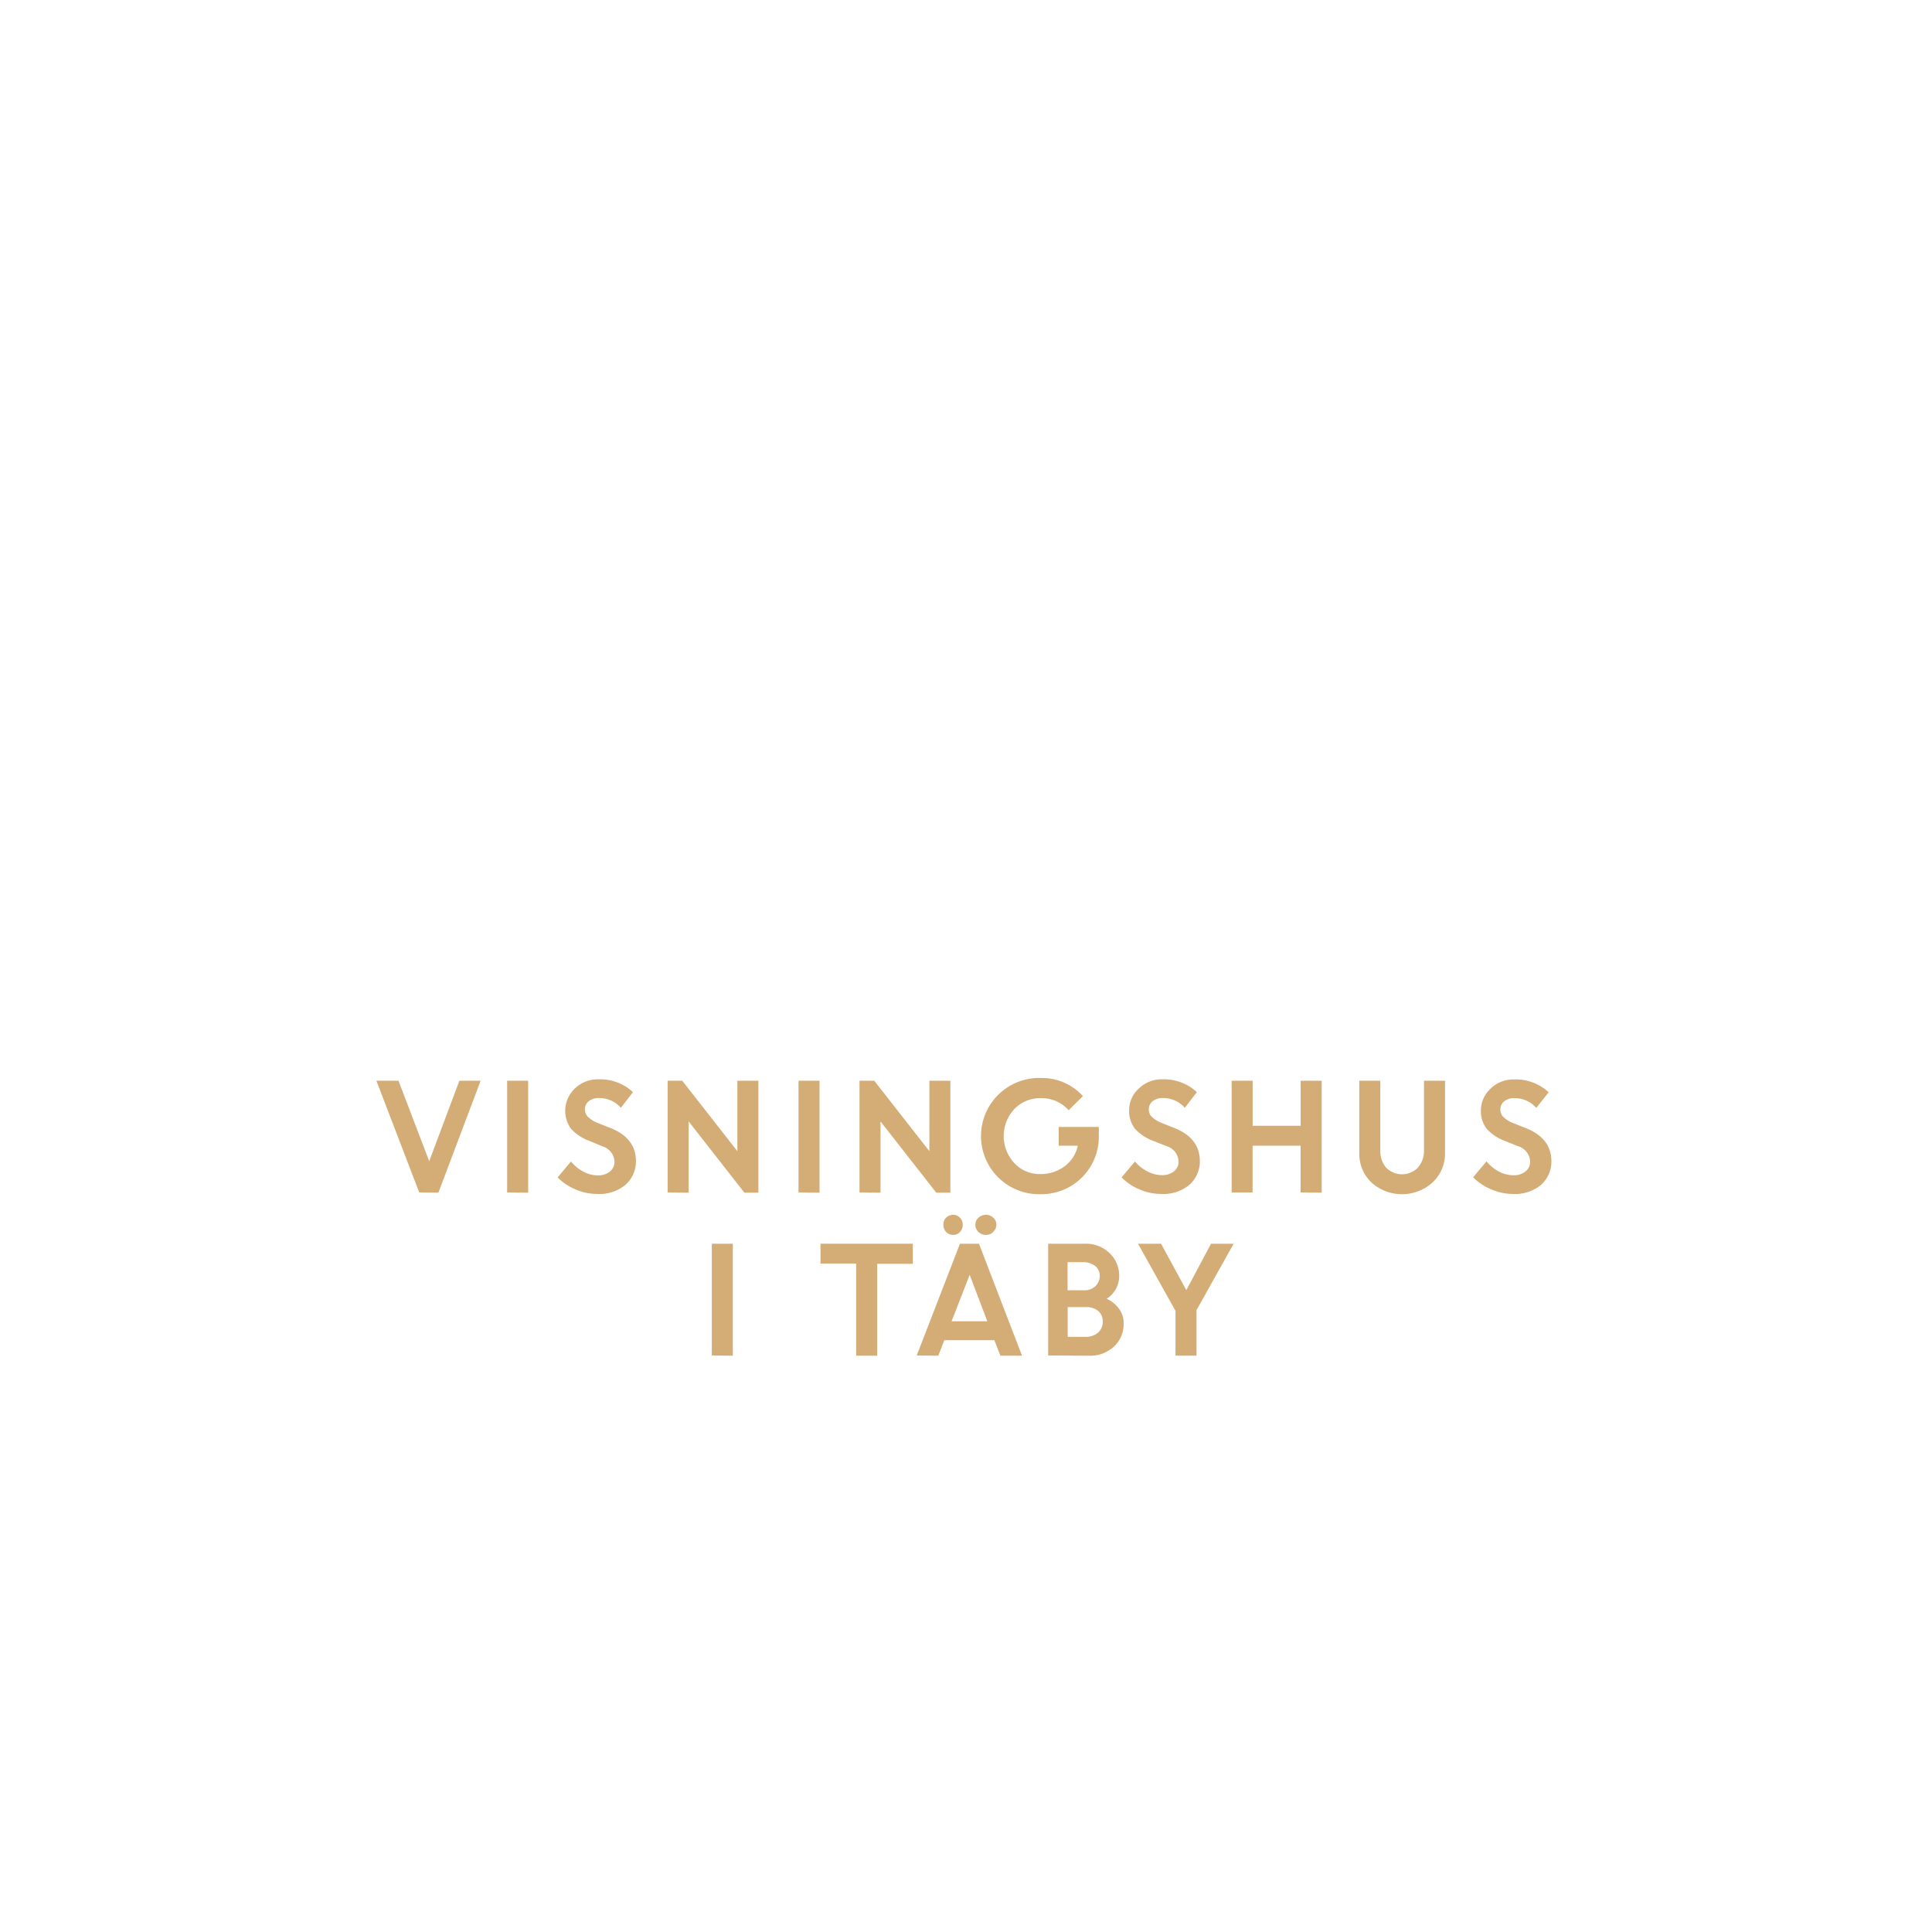 <svg id="Layer_1" data-name="Layer 1" xmlns="http://www.w3.org/2000/svg" viewBox="0 0 320 320"><defs><style>.cls-1{fill:#d4ac76;}</style></defs><title>text</title><path class="cls-1" d="M69.44,197.51,62.34,179H66l5.09,13.34,5-13.34h3.52l-7,18.55Z"/><path class="cls-1" d="M84,197.51V179h3.48v18.55Z"/><path class="cls-1" d="M98.86,197.75a8.86,8.86,0,0,1-3.5-.73,9.24,9.24,0,0,1-3-2l2.21-2.64a7,7,0,0,0,2,1.66,5.23,5.23,0,0,0,2.44.64,3.05,3.05,0,0,0,2-.63,2,2,0,0,0,.77-1.6,2.76,2.76,0,0,0-2-2.58L97.7,189a8,8,0,0,1-3.09-2,5.07,5.07,0,0,1,.58-6.68,5.39,5.39,0,0,1,3.93-1.55,8,8,0,0,1,5.72,2.12l-2,2.59a4.8,4.8,0,0,0-3.67-1.61,2.5,2.5,0,0,0-1.66.53,1.66,1.66,0,0,0-.63,1.31,1.75,1.75,0,0,0,.49,1.27,5.09,5.09,0,0,0,1.59,1l2.17.86q4.13,1.65,4.2,5.36a5.18,5.18,0,0,1-1.75,4.06A6.74,6.74,0,0,1,98.86,197.75Z"/><path class="cls-1" d="M110.58,197.51V179H113l9.13,11.67V179h3.48v18.55H123.3l-9.24-11.81v11.81Z"/><path class="cls-1" d="M132.26,197.51V179h3.48v18.55Z"/><path class="cls-1" d="M142.36,197.51V179h2.44l9.13,11.67V179h3.48v18.55h-2.33l-9.24-11.81v11.81Z"/><path class="cls-1" d="M175.36,189.76v-3.1H182l0,1.59a9.52,9.52,0,0,1-4.87,8.34,9.65,9.65,0,0,1-4.73,1.21,9.63,9.63,0,1,1,.05-19.25,9.13,9.13,0,0,1,6.91,3L177,183.89a6,6,0,0,0-4.56-2A5.91,5.91,0,0,0,168,183.7a6.57,6.57,0,0,0,0,8.94,5.64,5.64,0,0,0,4.21,1.82,6.59,6.59,0,0,0,4.13-1.29,5.8,5.8,0,0,0,2.18-3.41Z"/><path class="cls-1" d="M192.27,197.75a8.86,8.86,0,0,1-3.5-.73,9.24,9.24,0,0,1-3-2l2.21-2.64A6.84,6.84,0,0,0,190,194a5.2,5.2,0,0,0,2.44.64,3.05,3.05,0,0,0,2-.63,2,2,0,0,0,.77-1.6,2.76,2.76,0,0,0-2-2.58L191.1,189a7.9,7.9,0,0,1-3.08-2,4.77,4.77,0,0,1-1-3.16,4.82,4.82,0,0,1,1.58-3.52,5.39,5.39,0,0,1,3.93-1.55,8,8,0,0,1,5.71,2.12l-2,2.59a4.8,4.8,0,0,0-3.67-1.61,2.49,2.49,0,0,0-1.66.53,1.66,1.66,0,0,0-.63,1.31,1.71,1.71,0,0,0,.49,1.27,5.09,5.09,0,0,0,1.59,1l2.17.86q4.13,1.65,4.2,5.36a5.18,5.18,0,0,1-1.75,4.06A6.74,6.74,0,0,1,192.27,197.75Z"/><path class="cls-1" d="M215.42,197.51v-7.75h-7.95v7.75H204V179h3.48v7.46h7.95V179h3.48v18.55Z"/><path class="cls-1" d="M237.29,195.84a7.55,7.55,0,0,1-10.15,0,6.55,6.55,0,0,1-2-4.91V179h3.48v11.52a4.24,4.24,0,0,0,.95,2.86,3.69,3.69,0,0,0,5.29,0,4.16,4.16,0,0,0,1-2.82V179h3.48v12A6.56,6.56,0,0,1,237.29,195.84Z"/><path class="cls-1" d="M250.51,197.75A8.93,8.93,0,0,1,247,197a9.3,9.3,0,0,1-3-2l2.21-2.64a6.79,6.79,0,0,0,2,1.66,5.27,5.27,0,0,0,2.45.64,3,3,0,0,0,2-.63,2,2,0,0,0,.78-1.6,2.76,2.76,0,0,0-2-2.58l-2.07-.83a7.9,7.9,0,0,1-3.08-2,4.71,4.71,0,0,1-1-3.16,4.85,4.85,0,0,1,1.57-3.52,5.4,5.4,0,0,1,3.94-1.55,8,8,0,0,1,5.71,2.12l-2.05,2.59a4.78,4.78,0,0,0-3.66-1.61,2.53,2.53,0,0,0-1.67.53,1.68,1.68,0,0,0-.62,1.31A1.71,1.71,0,0,0,249,185a4.86,4.86,0,0,0,1.59,1l2.16.86q4.13,1.65,4.21,5.36a5.22,5.22,0,0,1-1.75,4.06A6.75,6.75,0,0,1,250.51,197.75Z"/><path class="cls-1" d="M117.9,224.51V206h3.48v18.55Z"/><path class="cls-1" d="M135.9,209.29V206h15.29v3.33h-5.9v15.22h-3.48V209.29Z"/><path class="cls-1" d="M151.84,224.51,159,206h3.15l7.13,18.55h-3.58l-1-2.57h-8.29l-1,2.57ZM159,204.05a1.48,1.48,0,0,1-1.13.49,1.54,1.54,0,0,1-1.15-.49,1.67,1.67,0,0,1-.47-1.19,1.61,1.61,0,0,1,.46-1.17,1.65,1.65,0,0,1,1.16-.48,1.53,1.53,0,0,1,1.12.48,1.58,1.58,0,0,1,.47,1.17A1.66,1.66,0,0,1,159,204.05Zm1.61,7.1-3,7.7h5.92Zm3.91-7.1a1.79,1.79,0,0,1-2.46,0,1.59,1.59,0,0,1-.51-1.19,1.55,1.55,0,0,1,.51-1.17,1.82,1.82,0,0,1,2.46,0,1.55,1.55,0,0,1,.51,1.17A1.59,1.59,0,0,1,164.48,204.05Z"/><path class="cls-1" d="M173.61,224.51V206h6.1a5.56,5.56,0,0,1,4.06,1.55,5.1,5.1,0,0,1,1.6,3.83,4.4,4.4,0,0,1-2.08,3.73,5.1,5.1,0,0,1,2.05,1.66,3.87,3.87,0,0,1,.77,2.35,5.08,5.08,0,0,1-1.62,3.93,5.81,5.81,0,0,1-4.1,1.5Zm5.7-15.46h-2.49v4.66h2.78a2.56,2.56,0,0,0,1.84-.68,2.31,2.31,0,0,0,.71-1.72,2,2,0,0,0-.78-1.64A3.24,3.24,0,0,0,179.31,209.05Zm.53,7.45h-3v4.92h2.94a3,3,0,0,0,2.1-.7,2.34,2.34,0,0,0,.77-1.8,2.28,2.28,0,0,0-.72-1.76A3,3,0,0,0,179.84,216.5Z"/><path class="cls-1" d="M200.59,206h3.74l-6.15,11v7.54H194.7v-7.42L188.49,206h3.82l4.18,7.69Z"/></svg>